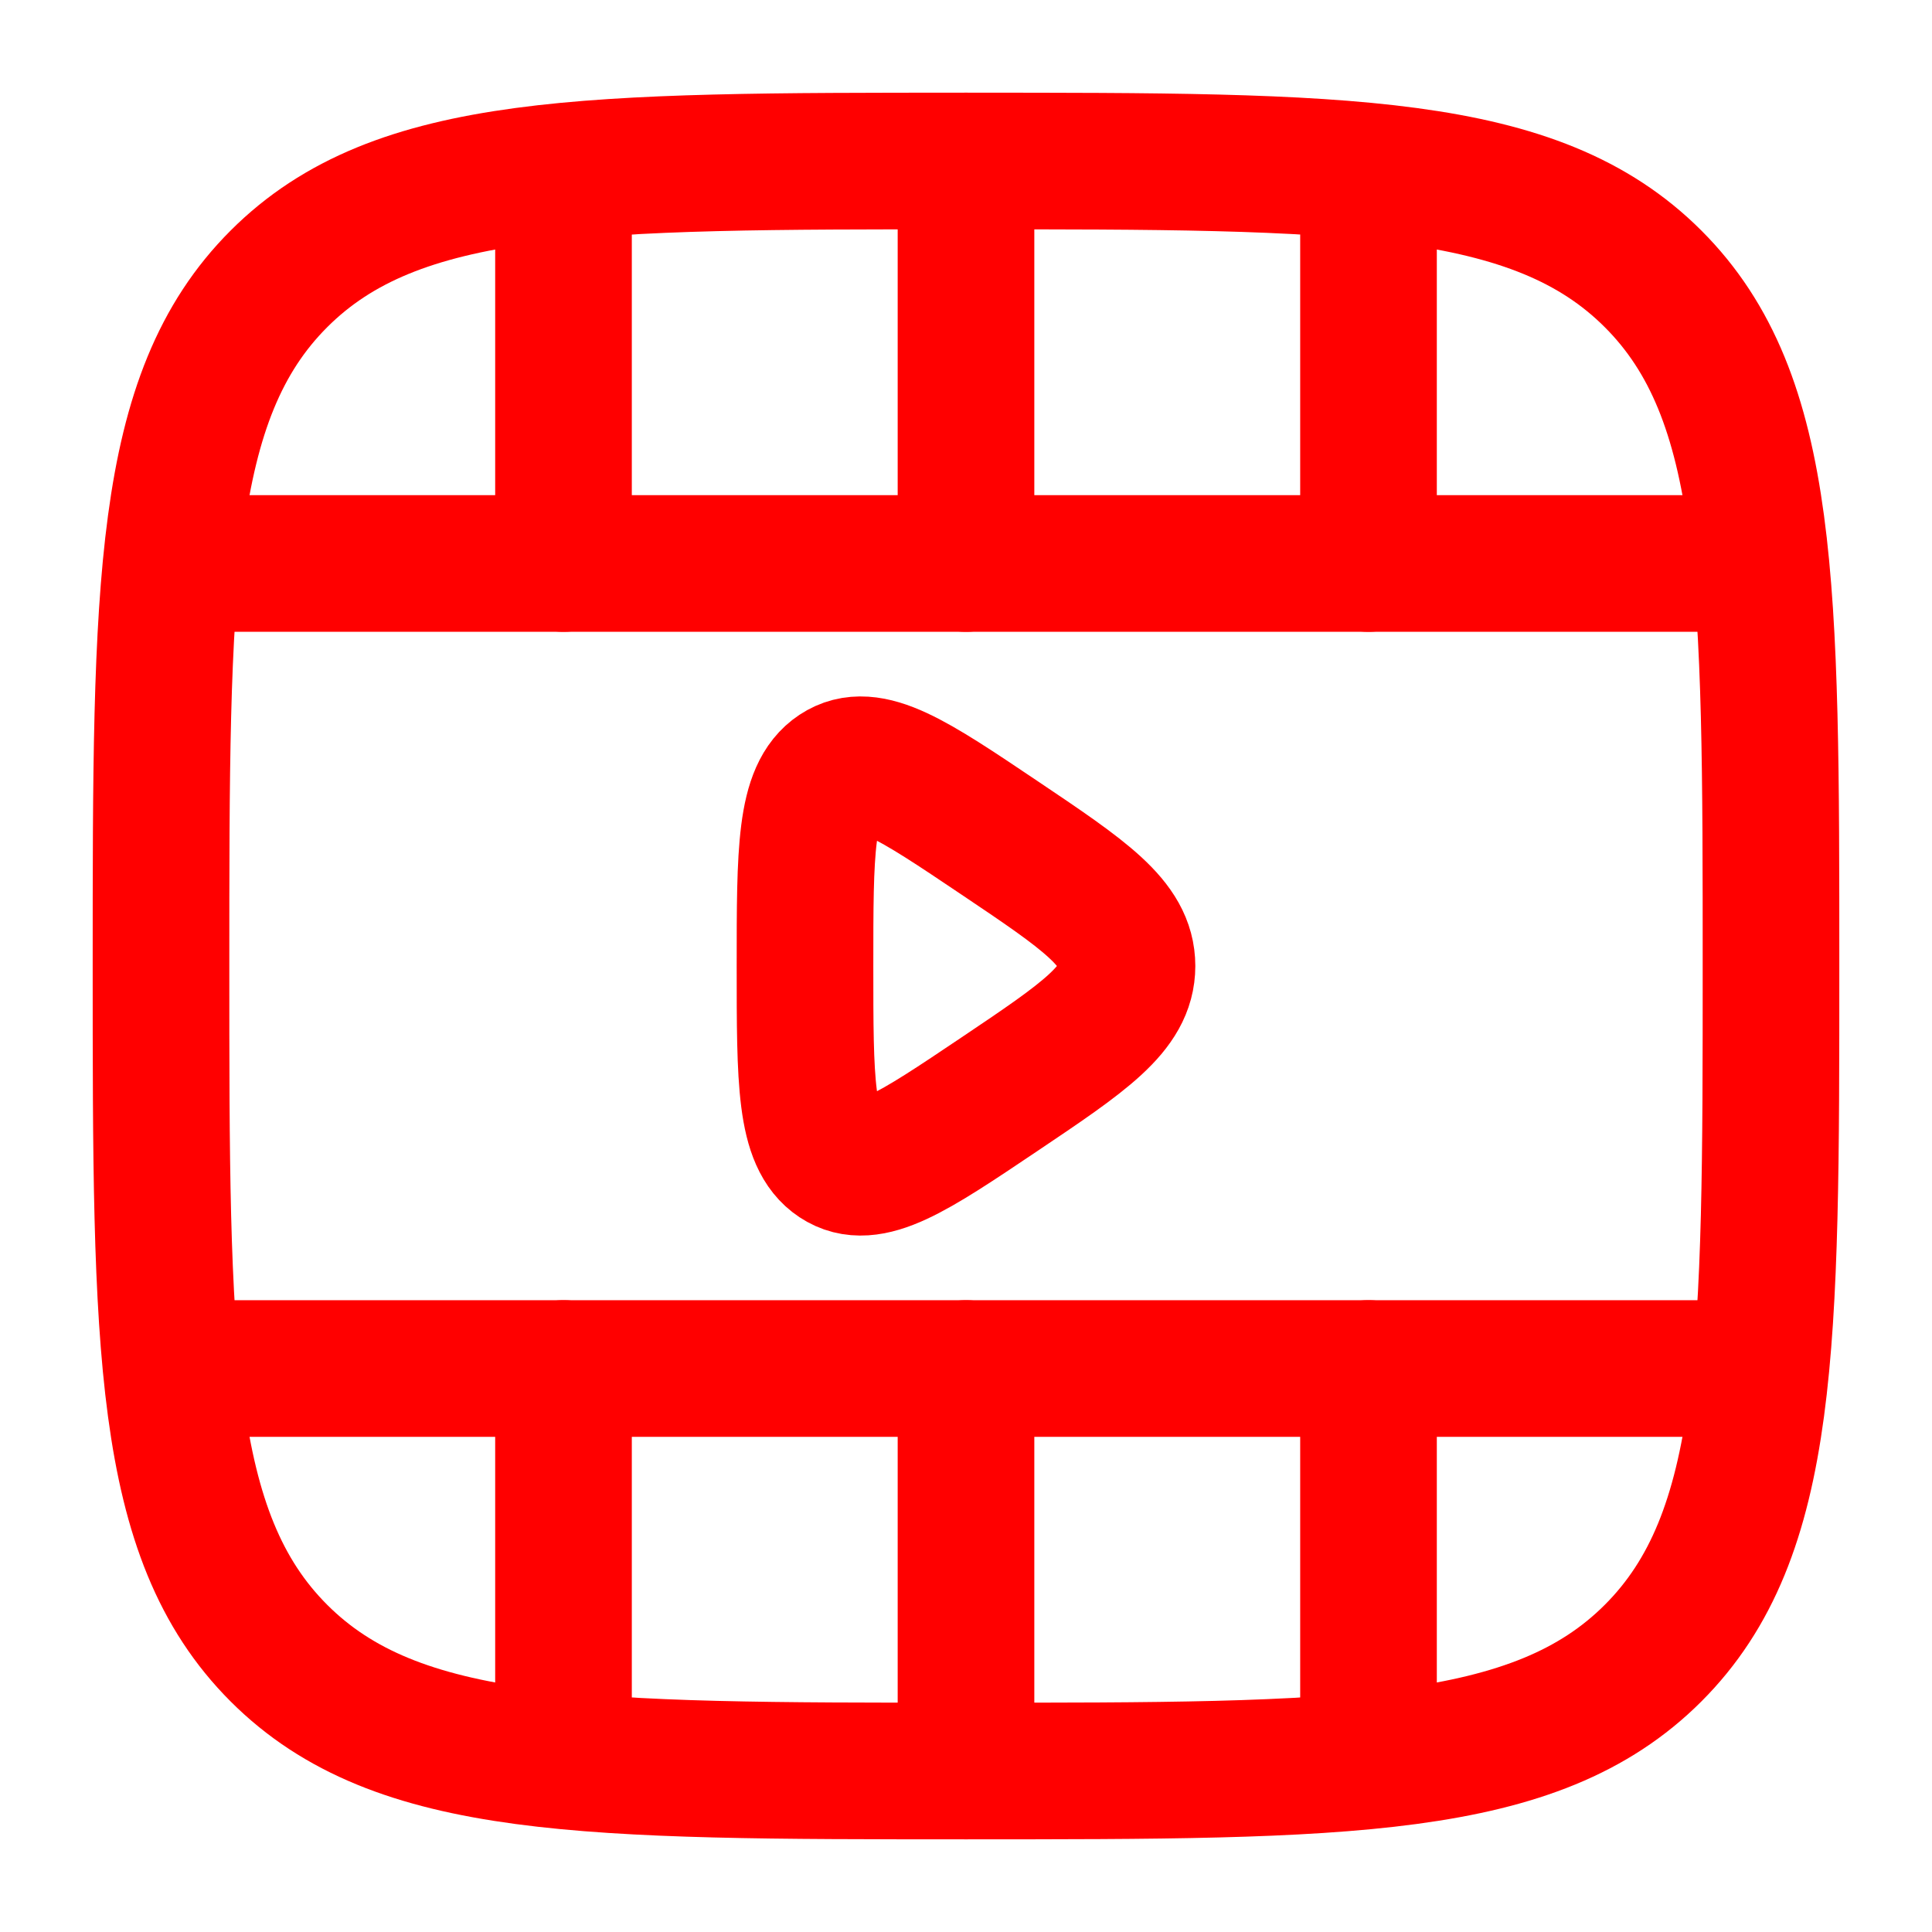 <svg width="707" height="707" viewBox="0 0 707 707" fill="none" xmlns="http://www.w3.org/2000/svg">
<path d="M353.5 58.918C492.367 58.918 561.803 58.918 604.942 102.059C648.084 145.199 648.084 214.633 648.084 353.501C648.084 492.368 648.084 561.804 604.942 604.943C561.803 648.085 492.367 648.085 353.5 648.085C214.632 648.085 145.198 648.085 102.058 604.943C58.917 561.804 58.917 492.368 58.917 353.501C58.917 214.633 58.917 145.199 102.058 102.059C145.198 58.918 214.632 58.918 353.5 58.918Z" stroke="#FF0000" stroke-width="50"/>
<path d="M633.354 500.793H73.645" stroke="#FF0000" stroke-width="50" stroke-linecap="round"/>
<path d="M633.354 206.207H73.645" stroke="#FF0000" stroke-width="50" stroke-linecap="round"/>
<path d="M353.5 58.918V206.21M353.5 648.085V500.793" stroke="#FF0000" stroke-width="50" stroke-linecap="round"/>
<path d="M500.792 73.644V206.207M500.792 633.353V500.79" stroke="#FF0000" stroke-width="50" stroke-linecap="round"/>
<path d="M206.208 73.644V206.207M206.208 633.353V500.79" stroke="#FF0000" stroke-width="50" stroke-linecap="round"/>
<path d="M412.416 353.501C412.416 337.953 396.815 327.466 365.613 306.495C333.984 285.238 318.167 274.609 306.375 282.413C294.583 290.217 294.583 311.311 294.583 353.501C294.583 395.692 294.583 416.787 306.375 424.59C318.167 432.394 333.984 421.765 365.613 400.508C396.815 379.537 412.416 369.049 412.416 353.501Z" stroke="#FF0000" stroke-width="50" stroke-linecap="round"/>
</svg>

